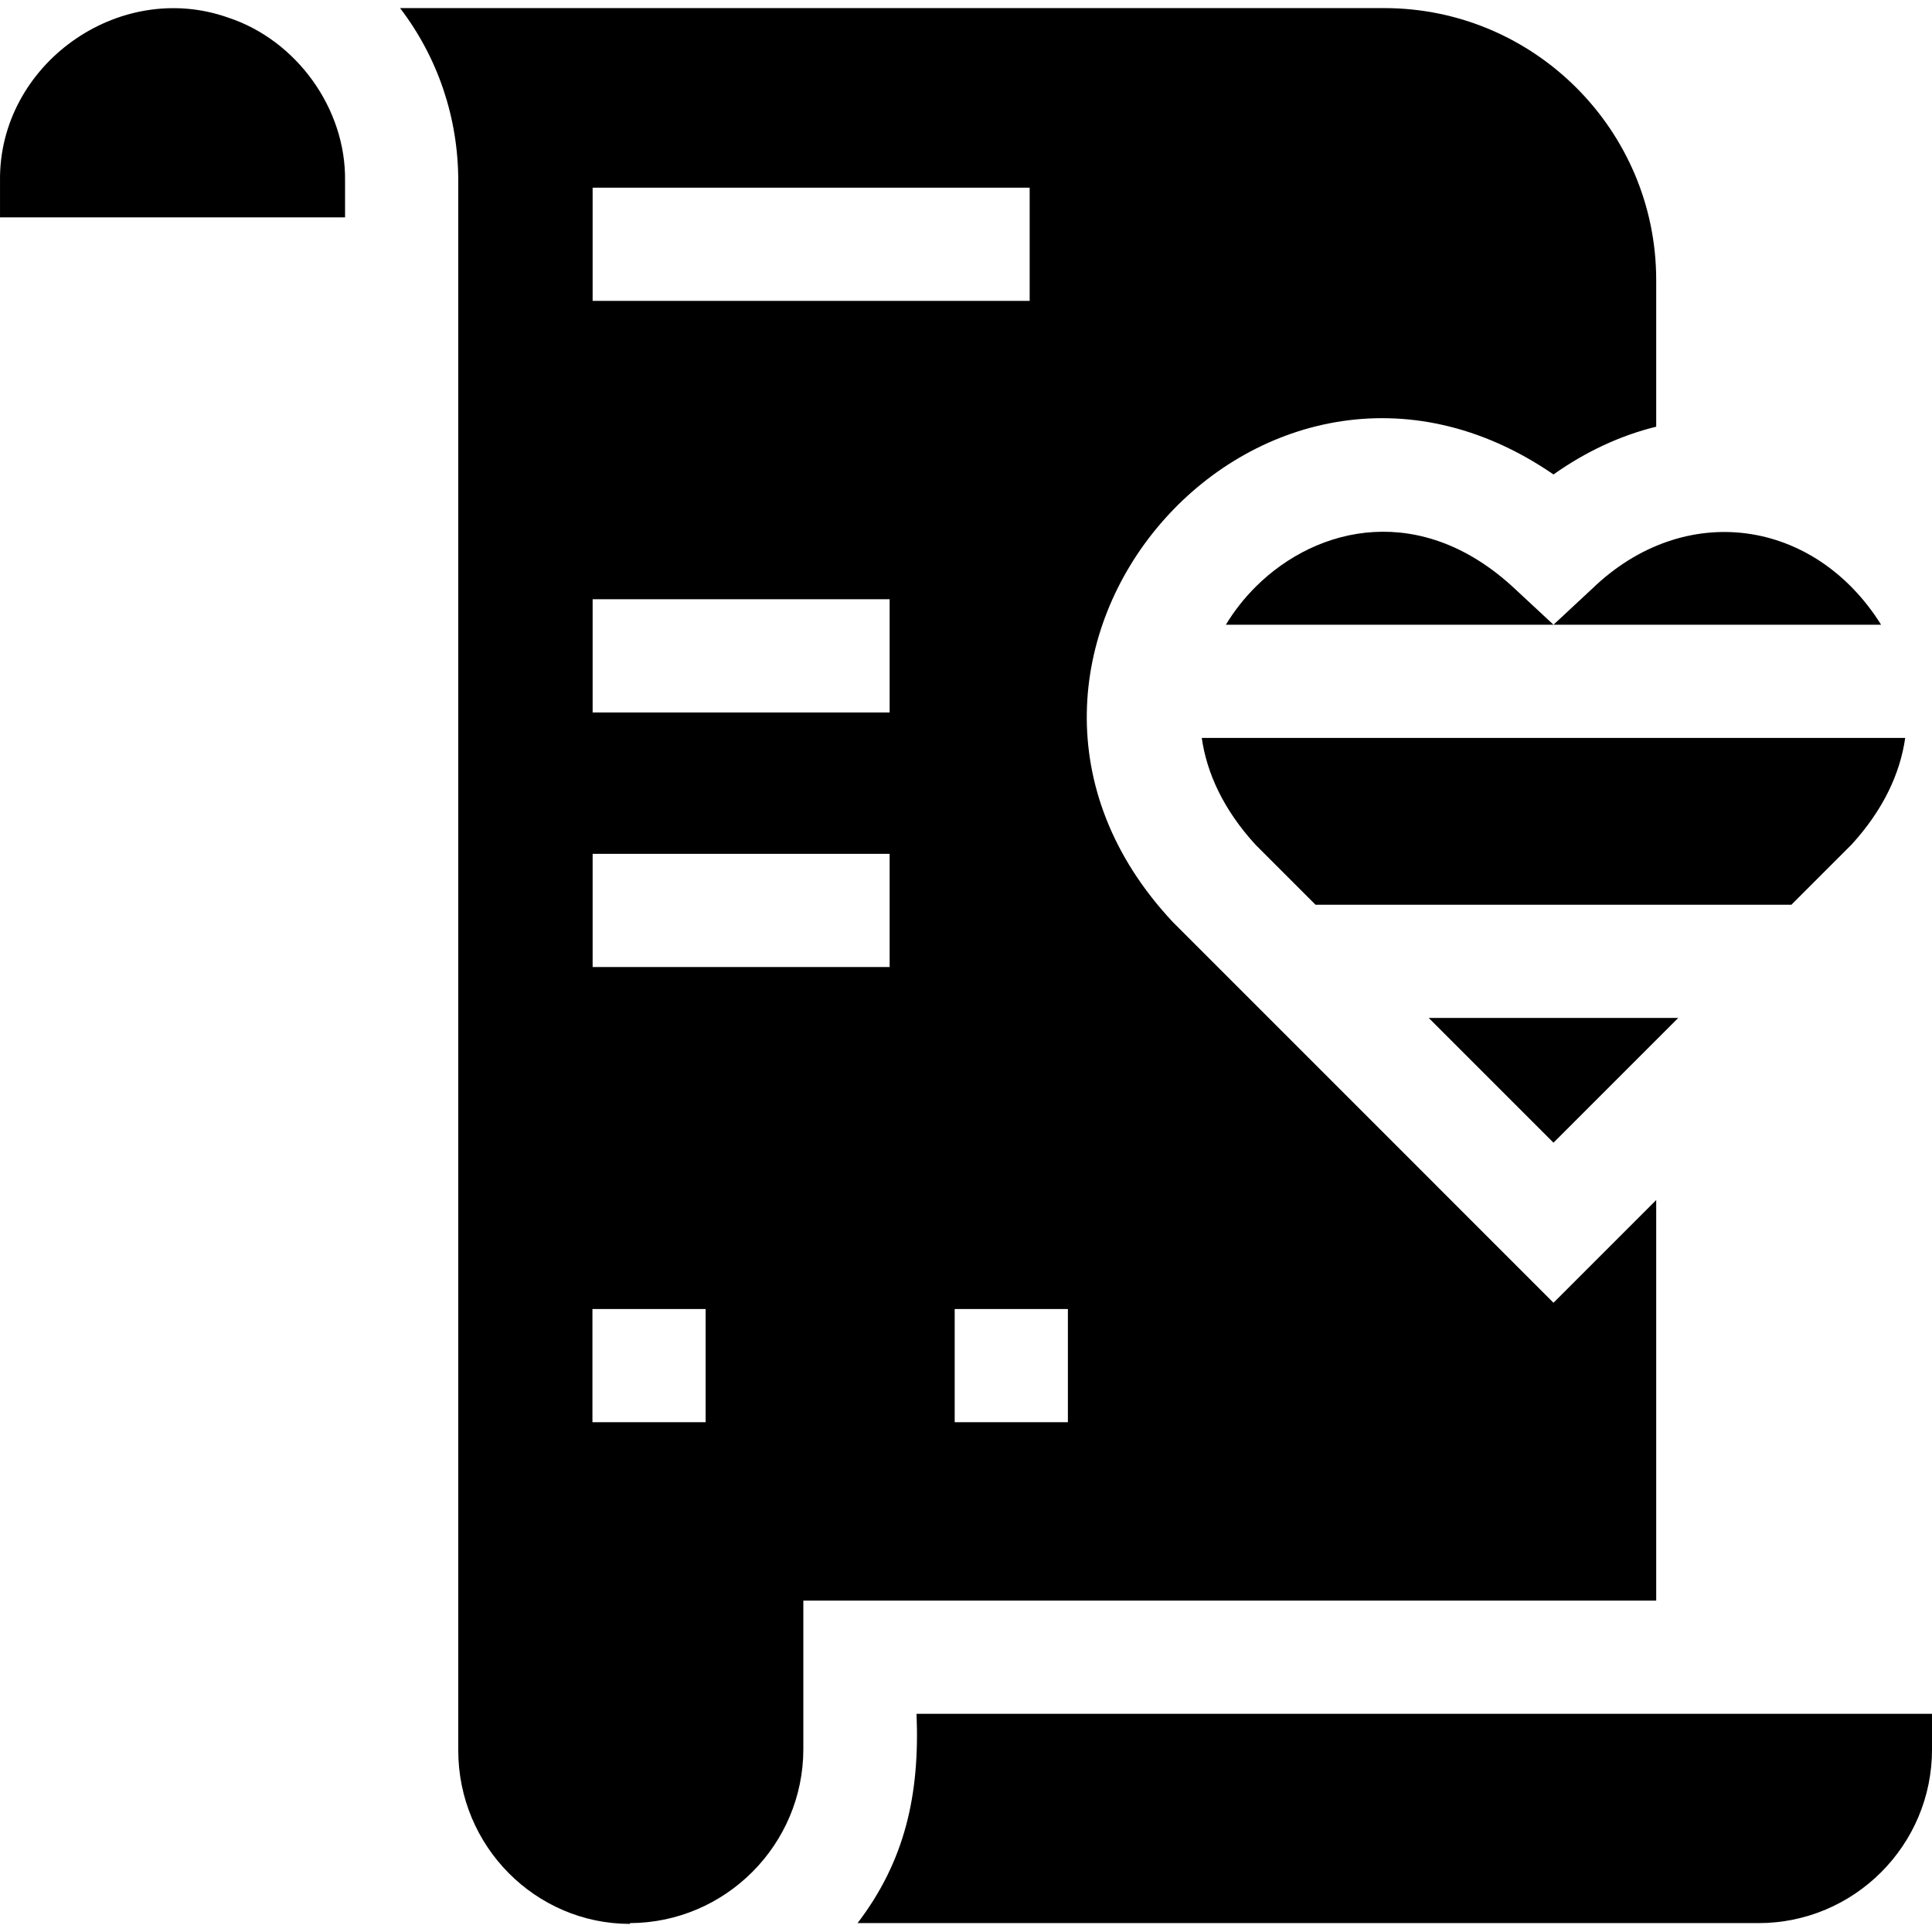 <svg id="Capa_1" enable-background="new 0 0 512.003 512.003" height="512" viewBox="0 0 512.003 512.003" width="512" xmlns="http://www.w3.org/2000/svg"><g><path d="m60.384 4.637c-28.997-10.206-60.787 12.538-60.38 43.34v9.629h91.44v-9.63c.296-19.205-12.906-37.412-31.06-43.339z"/><path d="m378.634 269.767 33.06 33.06c8.208-8.192 22.121-22.132 33.06-33.06-.811 0-63.403 0-66.12 0z"/><path d="m332.834 155.437c-3.04 3.02-5.73 6.42-7.96 10.12h86.82l-10.25-9.53c-24.61-23.02-52.19-16.88-68.61-.59z"/><path d="m421.934 156.027-10.24 9.53h86.82c-17.62-28.165-52.098-33.171-76.58-9.53z"/><path d="m474.743 239.767 15.93-15.93c8.49-9.29 12.9-18.96 14.23-28.28-43.123 0-142.011 0-186.42 0 1.33 9.32 5.73 18.99 14.22 28.28l15.93 15.93z"/><path d="m242.894 454.187c.877 21.364-3.034 38.947-15.63 55.46 36.962.001 238.76 0 238.76 0 25.36 0 45.98-20.63 45.98-45.98v-9.48c-.001 0-241.389 0-269.11 0z"/><path d="m411.694 125.737c8.57-6.07 17.72-10.32 27.22-12.66v-38.86c0-39.74-32.33-72.07-72.07-72.07h-260.82c10.01 13.11 15.42 29.05 15.42 45.83v415.91c0 25.33 20.4 45.94 45.49 45.97v-.21c25.34-.09 45.96-20.78 45.96-46.12v-39.34h226.02v-106.16l-27.22 27.22-100.86-100.87c-65.506-69.876 23.077-172.107 100.86-118.64zm-254.641-76h115.82v30h-115.82zm29.951 327.17h-30v-30h30zm48.76-120.63h-78.71v-30h78.71zm0-67.47h-78.71v-30h78.71zm47.24 188.1h-30v-30h30z"/></g></svg>